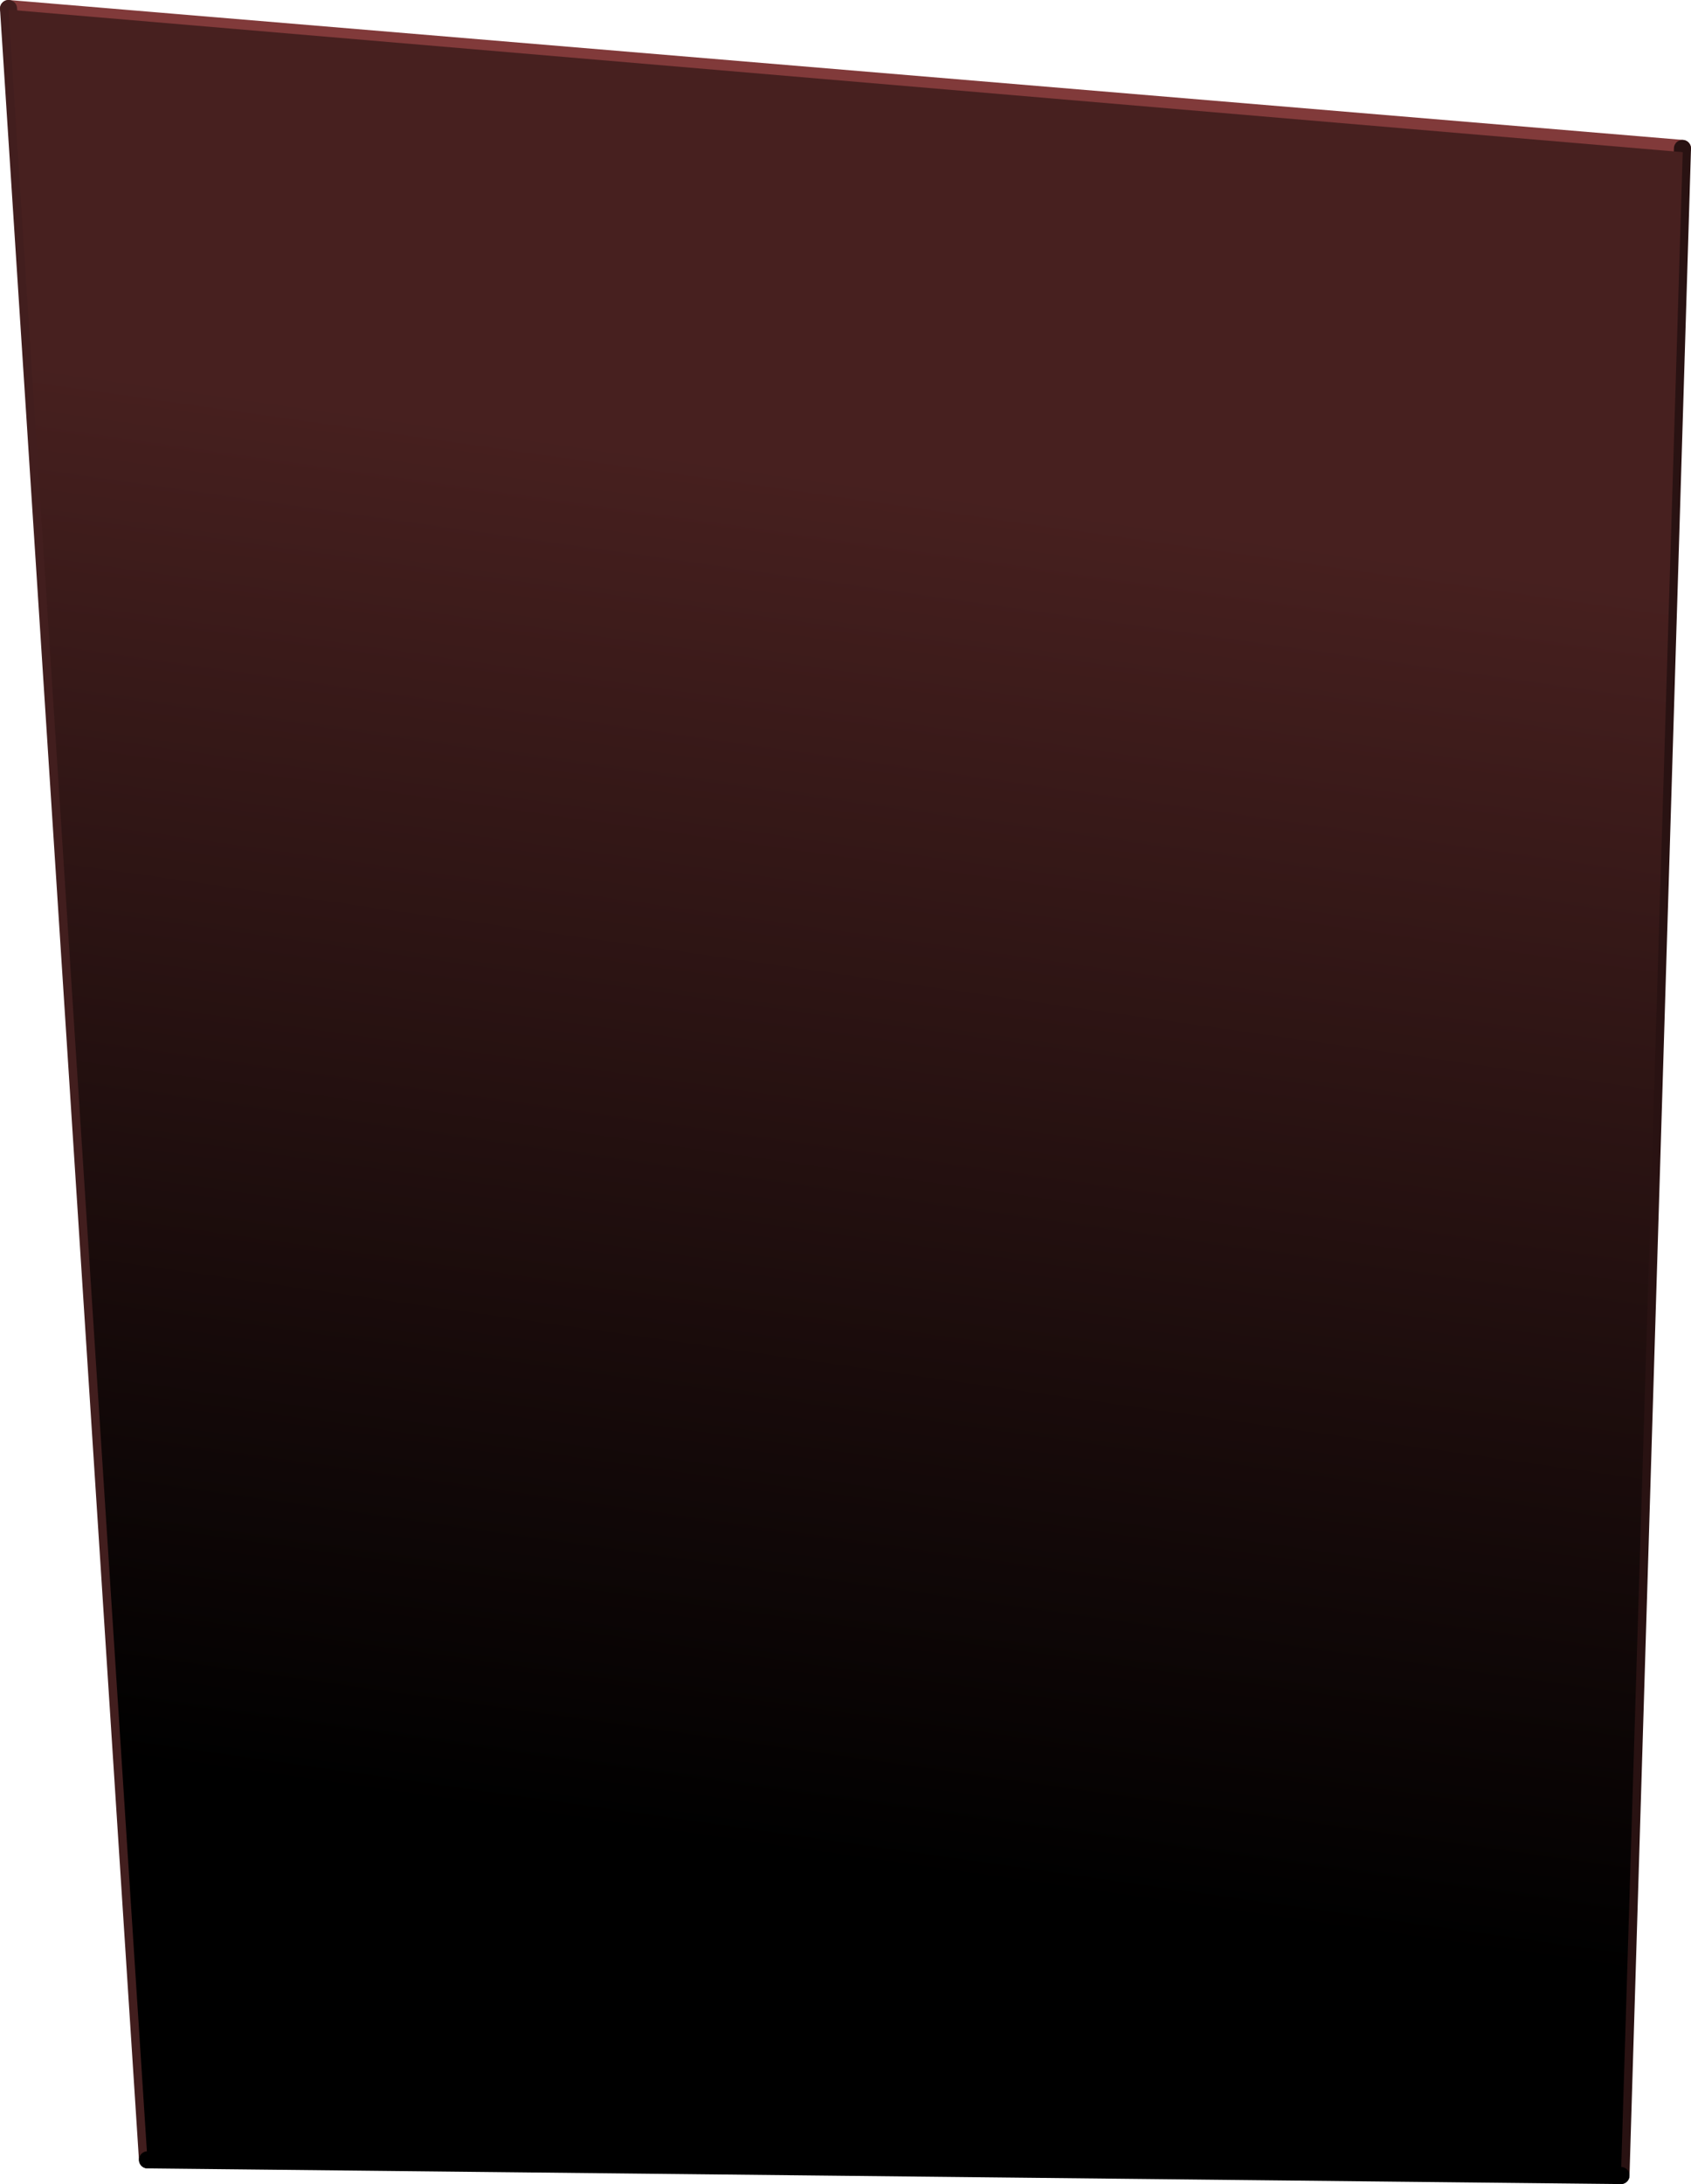 <?xml version="1.0" encoding="UTF-8" standalone="no"?>
<svg xmlns:xlink="http://www.w3.org/1999/xlink" height="383.25px" width="296.9px" xmlns="http://www.w3.org/2000/svg">
  <g transform="matrix(1, 0, 0, 1, 148.5, 191.7)">
    <path d="M146.9 -165.65 L-147.0 -190.2" fill="none" stroke="#813a3a" stroke-linecap="round" stroke-linejoin="round" stroke-width="3.0"/>
    <path d="M-147.0 -190.2 L-122.6 187.3" fill="none" stroke="#421e1e" stroke-linecap="round" stroke-linejoin="round" stroke-width="3.0"/>
    <path d="M136.1 190.05 L146.9 -165.65" fill="none" stroke="#291212" stroke-linecap="round" stroke-linejoin="round" stroke-width="3.0"/>
    <path d="M-122.6 187.3 L136.1 190.05" fill="none" stroke="#000000" stroke-linecap="round" stroke-linejoin="round" stroke-width="3.0"/>
    <path d="M-147.0 -190.0 L146.95 -165.0 136.1 190.25 -122.6 187.5 -147.0 -190.0" fill="url(#gradient0)" fill-rule="evenodd" stroke="none"/>
  </g>
  <defs>
    <linearGradient gradientTransform="matrix(0.019, -0.146, 0.239, 0.034, -5.35, 12.9)" gradientUnits="userSpaceOnUse" id="gradient0" spreadMethod="pad" x1="-819.2" x2="819.2">
      <stop offset="0.0" stop-color="#000000"/>
      <stop offset="1.0" stop-color="#47201f"/>
    </linearGradient>
  </defs>
</svg>
